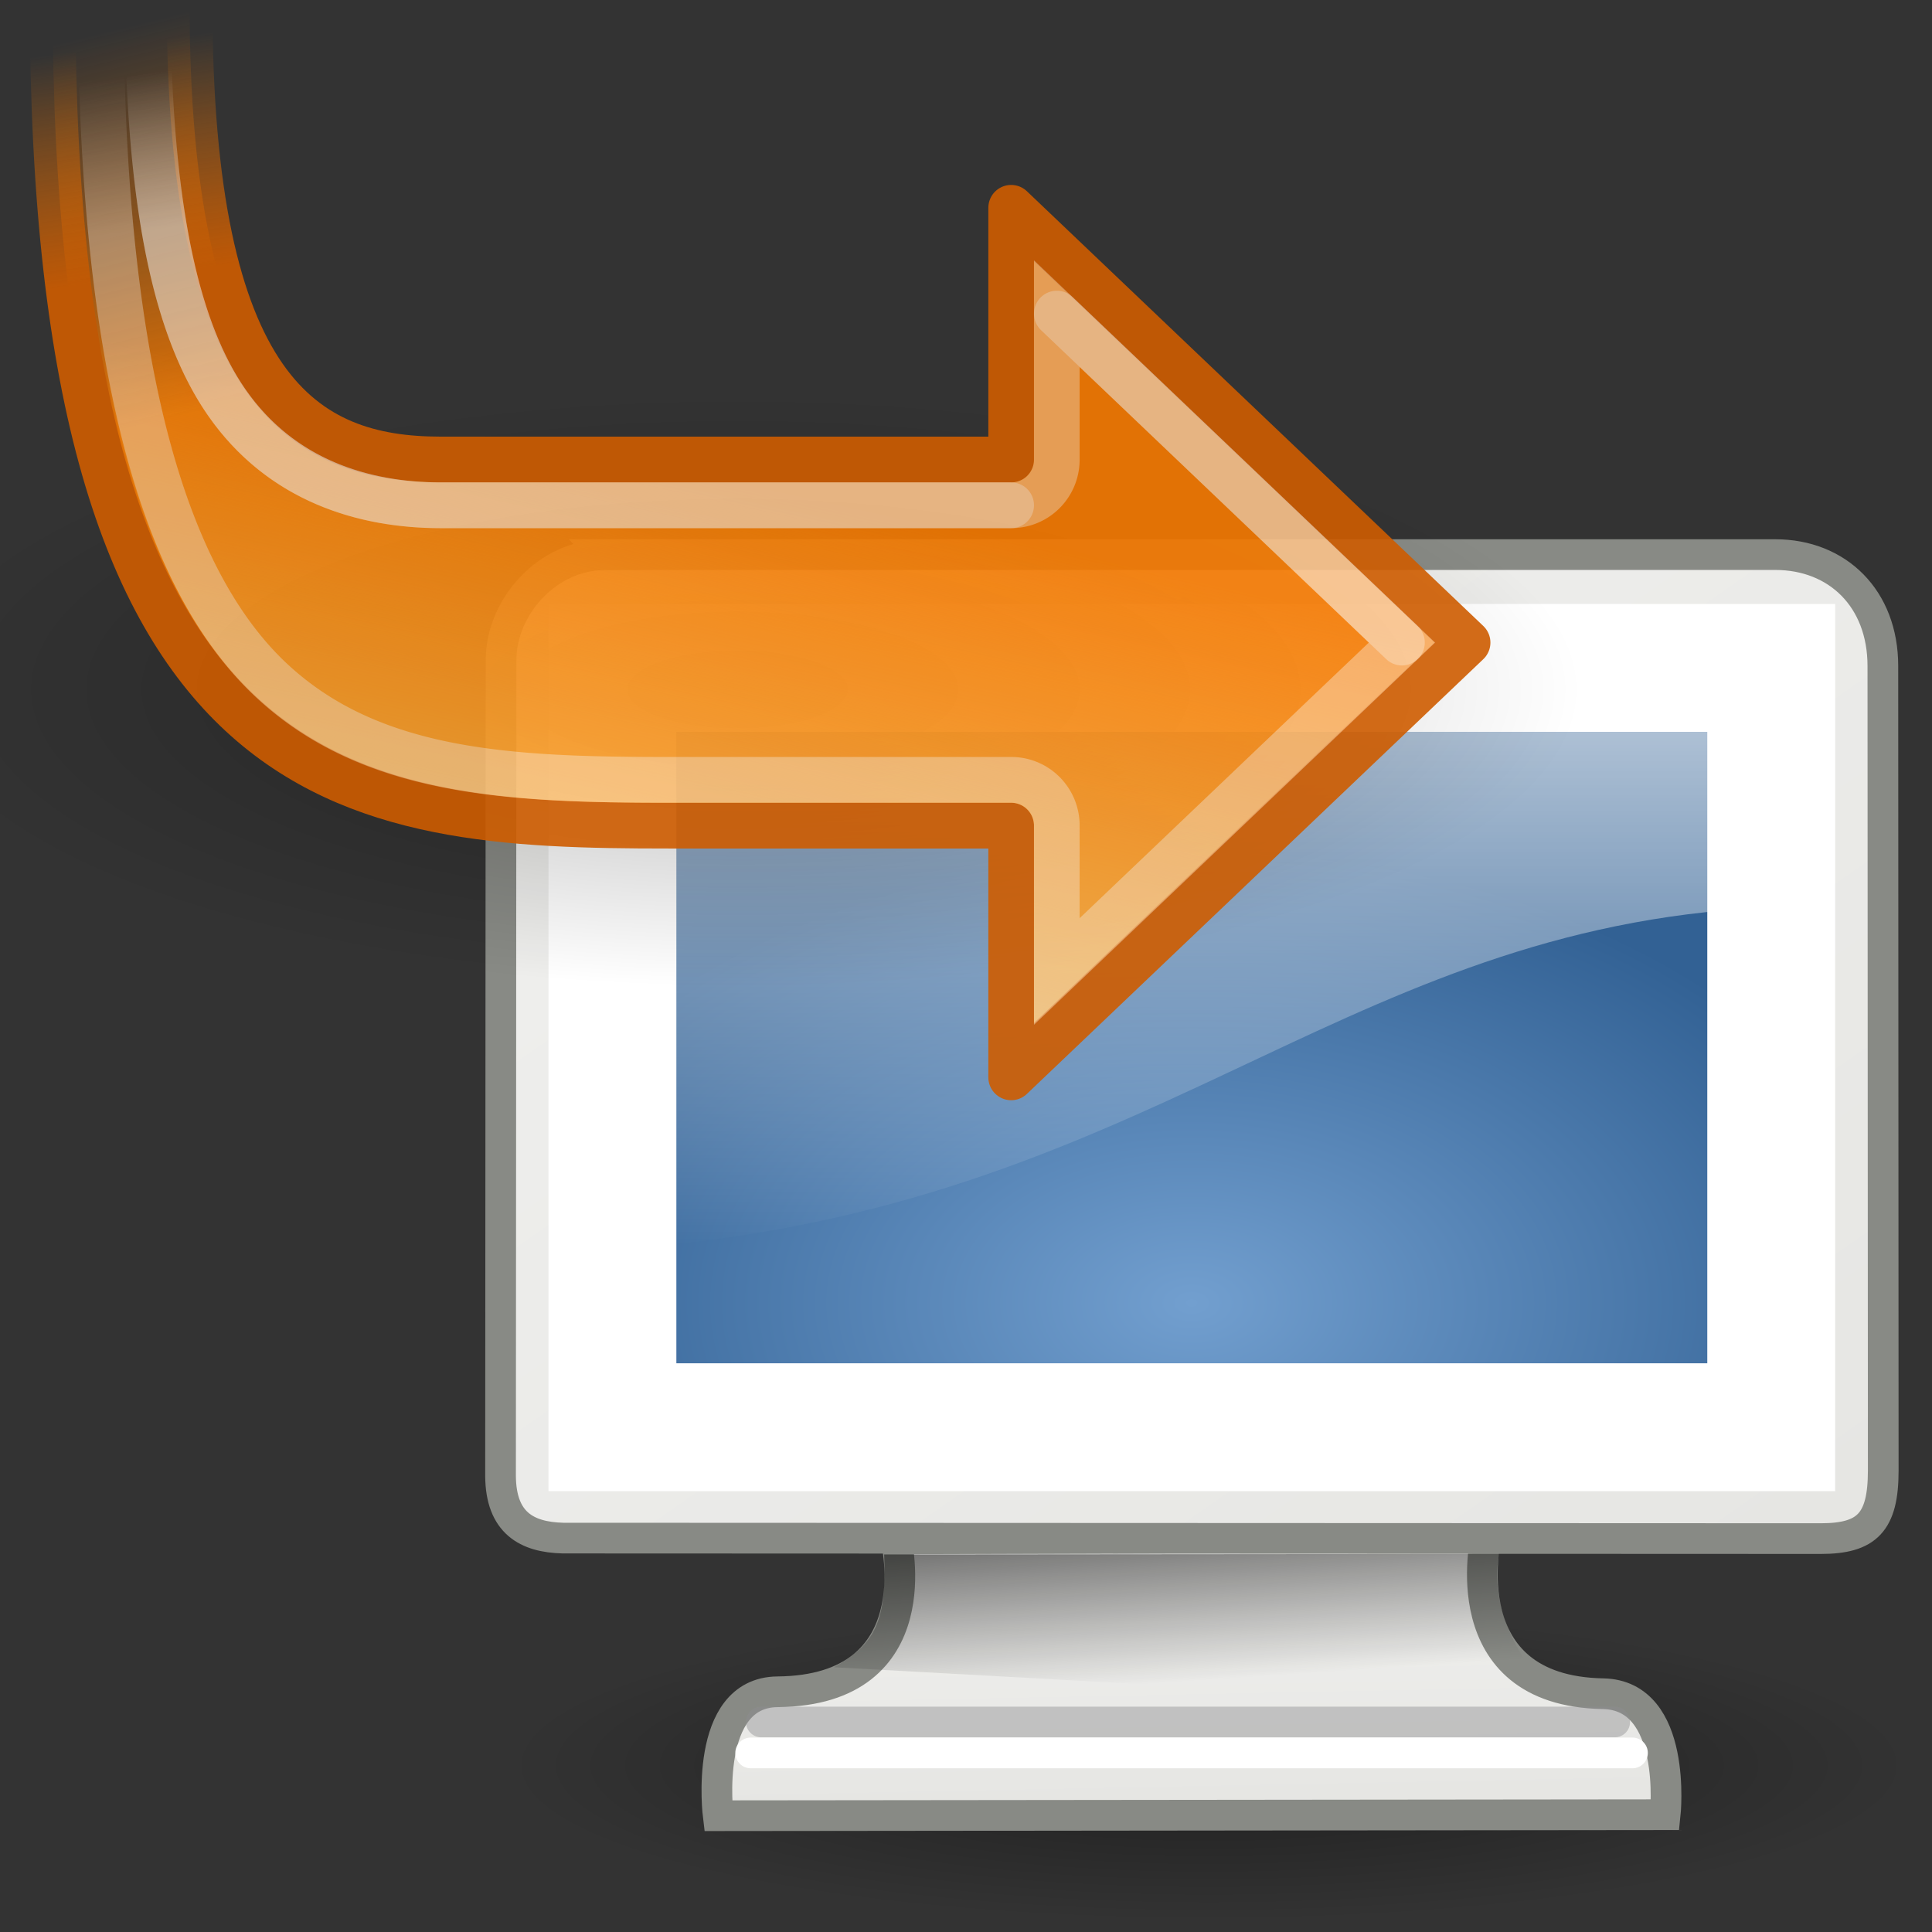 <?xml version="1.0" encoding="UTF-8" standalone="no"?>
<svg
   xmlns:dc="http://purl.org/dc/elements/1.1/"
   xmlns:cc="http://creativecommons.org/ns#"
   xmlns:rdf="http://www.w3.org/1999/02/22-rdf-syntax-ns#"
   xmlns:svg="http://www.w3.org/2000/svg"
   xmlns="http://www.w3.org/2000/svg"
   xmlns:xlink="http://www.w3.org/1999/xlink"
   xmlns:sodipodi="http://sodipodi.sourceforge.net/DTD/sodipodi-0.dtd"
   xmlns:inkscape="http://www.inkscape.org/namespaces/inkscape"
   width="16"
   height="16"
   id="svg17684"
   version="1.1"
   inkscape:version="0.48.4 r9939"
   sodipodi:docname="gps-sync-to-local.svg">
  <rect width="100%" height="100%" fill="#333333" stroke="none"/>
  <defs
     id="defs17689">
    <linearGradient
       inkscape:collect="always"
       id="linearGradient6240">
      <stop
         style="stop-color:#ffffff;stop-opacity:1;"
         offset="0"
         id="stop6242" />
      <stop
         style="stop-color:#ffffff;stop-opacity:0;"
         offset="1"
         id="stop6244" />
    </linearGradient>
    <linearGradient
       id="linearGradient11400">
      <stop
         style="stop-color:#000000;stop-opacity:1;"
         offset="0"
         id="stop11402" />
      <stop
         style="stop-color:#000000;stop-opacity:0;"
         offset="1"
         id="stop11404" />
    </linearGradient>
    <linearGradient
       id="linearGradient5233">
      <stop
         style="stop-color:#729fcf;stop-opacity:1;"
         offset="0"
         id="stop5235" />
      <stop
         style="stop-color:#326194;stop-opacity:1;"
         offset="1"
         id="stop5237" />
    </linearGradient>
    <linearGradient
       id="linearGradient5137">
      <stop
         style="stop-color:#eeeeec;stop-opacity:1;"
         offset="0"
         id="stop5139" />
      <stop
         style="stop-color:#e6e6e3;stop-opacity:1;"
         offset="1"
         id="stop5141" />
    </linearGradient>
    <linearGradient
       id="linearGradient18164">
      <stop
         style="stop-color:#eeeeec;stop-opacity:1;"
         offset="0"
         id="stop18166" />
      <stop
         style="stop-color:#e6e6e3;stop-opacity:1;"
         offset="1"
         id="stop18168" />
    </linearGradient>
    <linearGradient
       inkscape:collect="always"
       id="linearGradient5225">
      <stop
         style="stop-color:black;stop-opacity:1;"
         offset="0"
         id="stop5227" />
      <stop
         style="stop-color:black;stop-opacity:0;"
         offset="1"
         id="stop5229" />
    </linearGradient>
    <linearGradient
       inkscape:collect="always"
       id="linearGradient8291">
      <stop
         style="stop-color:#000000;stop-opacity:1;"
         offset="0"
         id="stop8293" />
      <stop
         style="stop-color:#000000;stop-opacity:0;"
         offset="1"
         id="stop8295" />
    </linearGradient>
    <linearGradient
       id="linearGradient8381"
       inkscape:collect="always">
      <stop
         id="stop8383"
         offset="0"
         style="stop-color:#f57900;stop-opacity:1" />
      <stop
         id="stop8385"
         offset="1"
         style="stop-color:#f57900;stop-opacity:0" />
    </linearGradient>
    <linearGradient
       id="linearGradient7416"
       inkscape:collect="always">
      <stop
         id="stop7418"
         offset="0"
         style="stop-color:#ce5c00;stop-opacity:1" />
      <stop
         id="stop7420"
         offset="1"
         style="stop-color:#f57900;stop-opacity:0" />
    </linearGradient>
    <linearGradient
       inkscape:collect="always"
       id="linearGradient8404">
      <stop
         style="stop-color:#fcaf3e;stop-opacity:1;"
         offset="0"
         id="stop8406" />
      <stop
         style="stop-color:#fcaf3e;stop-opacity:0;"
         offset="1"
         id="stop8408" />
    </linearGradient>
    <linearGradient
       inkscape:collect="always"
       id="linearGradient8392">
      <stop
         style="stop-color:#ffffff;stop-opacity:1;"
         offset="0"
         id="stop8394" />
      <stop
         style="stop-color:#ffffff;stop-opacity:0;"
         offset="1"
         id="stop8396" />
    </linearGradient>
    <radialGradient
       inkscape:collect="always"
       xlink:href="#linearGradient5225"
       id="radialGradient18906"
       gradientUnits="userSpaceOnUse"
       gradientTransform="matrix(1,0,0,0.248,0,32.117)"
       cx="23.938"
       cy="42.688"
       fx="23.938"
       fy="42.688"
       r="23.76" />
    <linearGradient
       inkscape:collect="always"
       xlink:href="#linearGradient5137"
       id="linearGradient18908"
       gradientUnits="userSpaceOnUse"
       gradientTransform="matrix(0.24,0,0,0.24,3.39,3.81)"
       x1="31.743"
       y1="37.842"
       x2="31.861"
       y2="43.826" />
    <linearGradient
       inkscape:collect="always"
       xlink:href="#linearGradient5137"
       id="linearGradient18910"
       gradientUnits="userSpaceOnUse"
       gradientTransform="matrix(0.24,0,0,0.24,3.39,3.81)"
       x1="17.248"
       y1="6.376"
       x2="39.904"
       y2="38.876" />
    <radialGradient
       inkscape:collect="always"
       xlink:href="#linearGradient5233"
       id="radialGradient18912"
       gradientUnits="userSpaceOnUse"
       gradientTransform="matrix(0.296,0,0,0.187,2.049,4.327)"
       cx="24.006"
       cy="32.997"
       fx="24.006"
       fy="32.997"
       r="19" />
    <linearGradient
       inkscape:collect="always"
       xlink:href="#linearGradient11400"
       id="linearGradient18914"
       gradientUnits="userSpaceOnUse"
       gradientTransform="matrix(0.24,0,0,0.24,3.39,3.81)"
       x1="23.155"
       y1="34.573"
       x2="23.529"
       y2="40.22" />
    <linearGradient
       inkscape:collect="always"
       xlink:href="#linearGradient6240"
       id="linearGradient18916"
       gradientUnits="userSpaceOnUse"
       gradientTransform="matrix(0.24,0,0,0.24,3.39,3.81)"
       x1="20.157"
       y1="5.1"
       x2="20.157"
       y2="26.039" />
    <radialGradient
       inkscape:collect="always"
       xlink:href="#linearGradient8291"
       id="radialGradient19030"
       gradientUnits="userSpaceOnUse"
       gradientTransform="matrix(1,0,0,0.246,0,31.065)"
       cx="22.738"
       cy="41.194"
       fx="22.738"
       fy="41.194"
       r="14.738" />
    <linearGradient
       inkscape:collect="always"
       xlink:href="#linearGradient8381"
       id="linearGradient19032"
       gradientUnits="userSpaceOnUse"
       gradientTransform="translate(-60,0)"
       x1="35.267"
       y1="32.444"
       x2="37.3"
       y2="24.135" />
    <linearGradient
       inkscape:collect="always"
       xlink:href="#linearGradient7416"
       id="linearGradient19034"
       gradientUnits="userSpaceOnUse"
       gradientTransform="translate(-60,0)"
       x1="34.825"
       y1="29.262"
       x2="35.532"
       y2="24.224" />
    <linearGradient
       inkscape:collect="always"
       xlink:href="#linearGradient8404"
       id="linearGradient19036"
       gradientUnits="userSpaceOnUse"
       x1="17.604"
       y1="45.975"
       x2="15.337"
       y2="35.729" />
    <linearGradient
       inkscape:collect="always"
       xlink:href="#linearGradient8392"
       id="linearGradient19038"
       gradientUnits="userSpaceOnUse"
       x1="36.062"
       y1="28.438"
       x2="36.5"
       y2="25.062" />
    <linearGradient
       inkscape:collect="always"
       xlink:href="#linearGradient8392"
       id="linearGradient19040"
       gradientUnits="userSpaceOnUse"
       gradientTransform="translate(-60,0)"
       x1="36.062"
       y1="28.438"
       x2="36.5"
       y2="25.062" />
  </defs>
  <sodipodi:namedview
     pagecolor="#ffffff"
     bordercolor="#666666"
     borderopacity="1"
     objecttolerance="10"
     gridtolerance="10"
     guidetolerance="10"
     inkscape:pageopacity="0"
     inkscape:pageshadow="2"
     inkscape:window-width="1098"
     inkscape:window-height="795"
     id="namedview17687"
     showgrid="false"
     inkscape:zoom="29.5"
     inkscape:cx="8"
     inkscape:cy="8.9305647"
     inkscape:window-x="805"
     inkscape:window-y="34"
     inkscape:window-maximized="0"
     inkscape:current-layer="svg17684" />
  <g
     id="g18257"
     transform="matrix(1.059,0,0,1.059,0.174,-0.326)">
    <rect
       y="3.81"
       x="3.39"
       height="11.525"
       width="11.525"
       id="rect4784"
       style="fill:none;stroke:none" />
    <path
       transform="matrix(0.232,0,0,0.207,3.737,5.274)"
       d="m 47.697,42.688 c 0,3.249 -10.638,5.884 -23.76,5.884 -13.122,0 -23.76,-2.634 -23.76,-5.884 0,-3.249 10.638,-5.884 23.76,-5.884 13.122,0 23.76,2.634 23.76,5.884 z"
       sodipodi:ry="5.8835783"
       sodipodi:rx="23.75956"
       sodipodi:cy="42.6875"
       sodipodi:cx="23.9375"
       id="path13582"
       style="opacity:0.4;fill:url(#radialGradient18906);fill-opacity:1;fill-rule:evenodd;stroke:none"
       sodipodi:type="arc" />
    <path
       sodipodi:nodetypes="csccscc"
       id="path9222"
       d="m 6.842,12.342 c 0,0 0.292,1.185 -0.926,1.196 C 5.332,13.543 5.452,14.507 5.452,14.507 L 12.858,14.499 c 0,0 0.1,-0.935 -0.486,-0.946 -1.198,-0.022 -0.915,-1.226 -0.915,-1.226 l -4.616,0.015 z"
       style="color:#000000;fill:url(#linearGradient18908);fill-opacity:1;fill-rule:evenodd;stroke:#888a85;stroke-width:0.24;stroke-linecap:butt;stroke-linejoin:miter;stroke-miterlimit:4;stroke-opacity:1;stroke-dasharray:none;stroke-dashoffset:0;marker:none;visibility:visible;display:inline;overflow:visible"
       inkscape:connector-curvature="0" />
    <path
       sodipodi:nodetypes="ccccccccc"
       id="rect5040"
       d="m 4.564,4.645 9.155,0 c 0.486,0 0.841,0.343 0.841,0.871 l 0.003,6.292 c 0,0.406 -0.127,0.532 -0.489,0.532 l -9.836,-0.004 c -0.283,-0.007 -0.485,-0.119 -0.488,-0.485 l 0.004,-6.379 c 0,-0.426 0.37,-0.826 0.811,-0.826 z"
       style="fill:url(#linearGradient18910);fill-opacity:1;fill-rule:evenodd;stroke:#888a85;stroke-width:0.24;stroke-linecap:butt;stroke-linejoin:miter;stroke-miterlimit:4;stroke-opacity:1"
       inkscape:connector-curvature="0" />
    <rect
       y="5.611"
       x="4.712"
       height="5.522"
       width="8.884"
       id="rect9208"
       style="fill:url(#radialGradient18912);fill-opacity:1;fill-rule:evenodd;stroke:#204a87;stroke-width:0.24px;stroke-linecap:butt;stroke-linejoin:miter;stroke-opacity:1" />
    <path
       d="m 4.625,5.531 0,5.938 9.062,0 0,-5.938 -9.062,0 z"
       inkscape:href="#rect5040"
       id="path5145"
       style="fill:none;stroke:#ffffff;stroke-width:1;stroke-linecap:butt;stroke-linejoin:miter;stroke-miterlimit:4;stroke-opacity:1"
       xlink:href="#rect5040"
       inkscape:original="M 4.5625 4.65625 C 4.1215545 4.65625 3.75 5.0428316 3.75 5.46875 L 3.75 11.84375 C 3.7538023 12.209837 3.9668414 12.33685 4.25 12.34375 L 14.0625 12.34375 C 14.424184 12.34375 14.5625 12.218788 14.5625 11.8125 L 14.5625 5.53125 C 14.5625 5.0033649 14.205008 4.65625 13.71875 4.65625 L 4.5625 4.65625 z "
       inkscape:radius="-0.875"
       sodipodi:type="inkscape:offset" />
    <path
       sodipodi:nodetypes="ccccc"
       id="path10672"
       d="m 6.75,12.464 c 0.02,0.522 -0.068,0.699 -0.392,0.882 l 5.67,0.312 c -0.228,-0.281 -0.559,-0.704 -0.469,-1.198 l -4.809,0.004 z"
       style="opacity:0.6;fill:url(#linearGradient18914);fill-opacity:1;fill-rule:evenodd;stroke:none"
       inkscape:connector-curvature="0" />
    <path
       sodipodi:nodetypes="ccccc"
       id="path4073"
       d="m 4.836,5.739 0,4.324 c 3.949,-0.325 5.426,-2.428 8.637,-2.648 l 0,-1.684 -8.637,0.008 z"
       style="opacity:0.75;fill:url(#linearGradient18916);fill-opacity:1;fill-rule:evenodd;stroke:none"
       inkscape:connector-curvature="0" />
    <path
       sodipodi:nodetypes="cc"
       id="path6575"
       d="m 5.789,13.774 c 1.61,4.8e-4 6.674,0 6.674,0"
       style="fill:none;stroke:#8d8d8f;stroke-width:0.24px;stroke-linecap:round;stroke-linejoin:miter;stroke-opacity:0.439"
       inkscape:connector-curvature="0" />
    <path
       style="fill:none;stroke:#ffffff;stroke-width:0.24px;stroke-linecap:round;stroke-linejoin:miter;stroke-opacity:1"
       d="m 5.706,14.016 c 1.61,4.8e-4 6.896,0 6.896,0"
       id="path8029"
       sodipodi:nodetypes="cc"
       inkscape:connector-curvature="0" />
  </g>
  <g
     id="g9750"
     transform="matrix(-0.378,0,0,0.379,40.693,-54.371)">
    <path
       transform="matrix(1.255,0,0,1.794,62.958,84.613)"
       d="m 37.477,41.194 c 0,2.001 -6.599,3.624 -14.738,3.624 -8.14,0 -14.738,-1.622 -14.738,-3.624 0,-2.001 6.599,-3.624 14.738,-3.624 8.14,0 14.738,1.622 14.738,3.624 z"
       sodipodi:ry="3.6239223"
       sodipodi:rx="14.73833"
       sodipodi:cy="41.194096"
       sodipodi:cx="22.738329"
       id="path9752"
       style="opacity:0.3;fill:url(#radialGradient19030);fill-opacity:1;fill-rule:evenodd;stroke:none"
       sodipodi:type="arc" />
    <g
       transform="translate(128,120)"
       style="opacity:0.9"
       id="g9754">
      <path
         inkscape:connector-curvature="0"
         style="fill:url(#linearGradient19032);fill-opacity:1;fill-rule:evenodd;stroke:url(#linearGradient19034);stroke-width:1px;stroke-linecap:butt;stroke-linejoin:round;stroke-opacity:1"
         d="m -42.5,47 -10,-9.5 10,-9.5 0,5.5 12.5,-1e-6 c 3,0 5.5,-1.5 5.5,-10 l 3,-2e-6 c 0,17.5 -6.5,18 -13.5,18 l -7.5,10e-7 0,5.5 z"
         id="path9756"
         sodipodi:nodetypes="cccccccccc" />
      <path
         sodipodi:type="inkscape:offset"
         inkscape:radius="-0.50716484"
         inkscape:original="M 35.5 23.5 C 35.5 31.999999 33 33.500001 30 33.5 L 17.5 33.5 L 17.5 28 L 7.5 37.5 L 17.5 47 L 17.5 41.5 L 25 41.5 C 32.000279 41.5 38.5 41.000001 38.5 23.5 L 35.5 23.5 z "
         style="fill:url(#linearGradient19036);fill-opacity:1;fill-rule:evenodd;stroke:none"
         id="path9758"
         d="m 35.969,24 c -0.05,3.975 -0.634,6.454 -1.688,7.969 C 33.18,33.551 31.585,34 30,34 L 17.5,34 A 0.507,0.507 0 0 1 17,33.5 L 17,29.188 8.25,37.5 17,45.812 17,41.5 A 0.507,0.507 0 0 1 17.5,41 l 7.5,0 c 3.488,0 6.692,-0.148 9.031,-2.312 2.288,-2.117 3.869,-6.375 3.938,-14.688 l -2,0 z"
         transform="translate(-60,0)" />
      <path
         sodipodi:type="inkscape:offset"
         inkscape:radius="-0.99620879"
         inkscape:original="M 35.5 23.5 C 35.5 31.999999 33 33.500001 30 33.5 L 17.5 33.5 L 17.5 28 L 7.5 37.5 L 17.5 47 L 17.5 41.5 L 25 41.5 C 32.000279 41.5 38.5 41.000001 38.5 23.5 L 35.5 23.5 z "
         style="opacity:0.35;fill:none;stroke:url(#linearGradient19038);stroke-width:1px;stroke-linecap:butt;stroke-linejoin:miter;stroke-opacity:1"
         id="path9760"
         d="M 36.406,24.5 C 36.304,28.168 35.774,30.688 34.688,32.25 33.489,33.972 31.666,34.5 30,34.5 l -12.5,0 a 0.996,0.996 0 0 1 -1,-1 l 0,-3.188 L 8.938,37.5 16.5,44.688 16.5,41.5 a 0.996,0.996 0 0 1 1,-1 l 7.5,0 c 3.476,0 6.502,-0.135 8.688,-2.156 2.089,-1.932 3.616,-5.966 3.75,-13.844 l -1.031,0 z"
         transform="translate(-60,0)" />
      <path
         inkscape:connector-curvature="0"
         style="opacity:0.3;fill:none;stroke:url(#linearGradient19040);stroke-width:1px;stroke-linecap:round;stroke-linejoin:miter;stroke-opacity:1"
         d="M -43.5,30.312 -51.062,37.5 m 28.5,-13 -1.031,0 c -0.102,3.668 -0.632,6.188 -1.719,7.75 -1.198,1.722 -3.021,2.25 -4.688,2.25 l -12.5,0"
         id="path9762"
         sodipodi:nodetypes="ccccscc" />
    </g>
  </g>
</svg>

